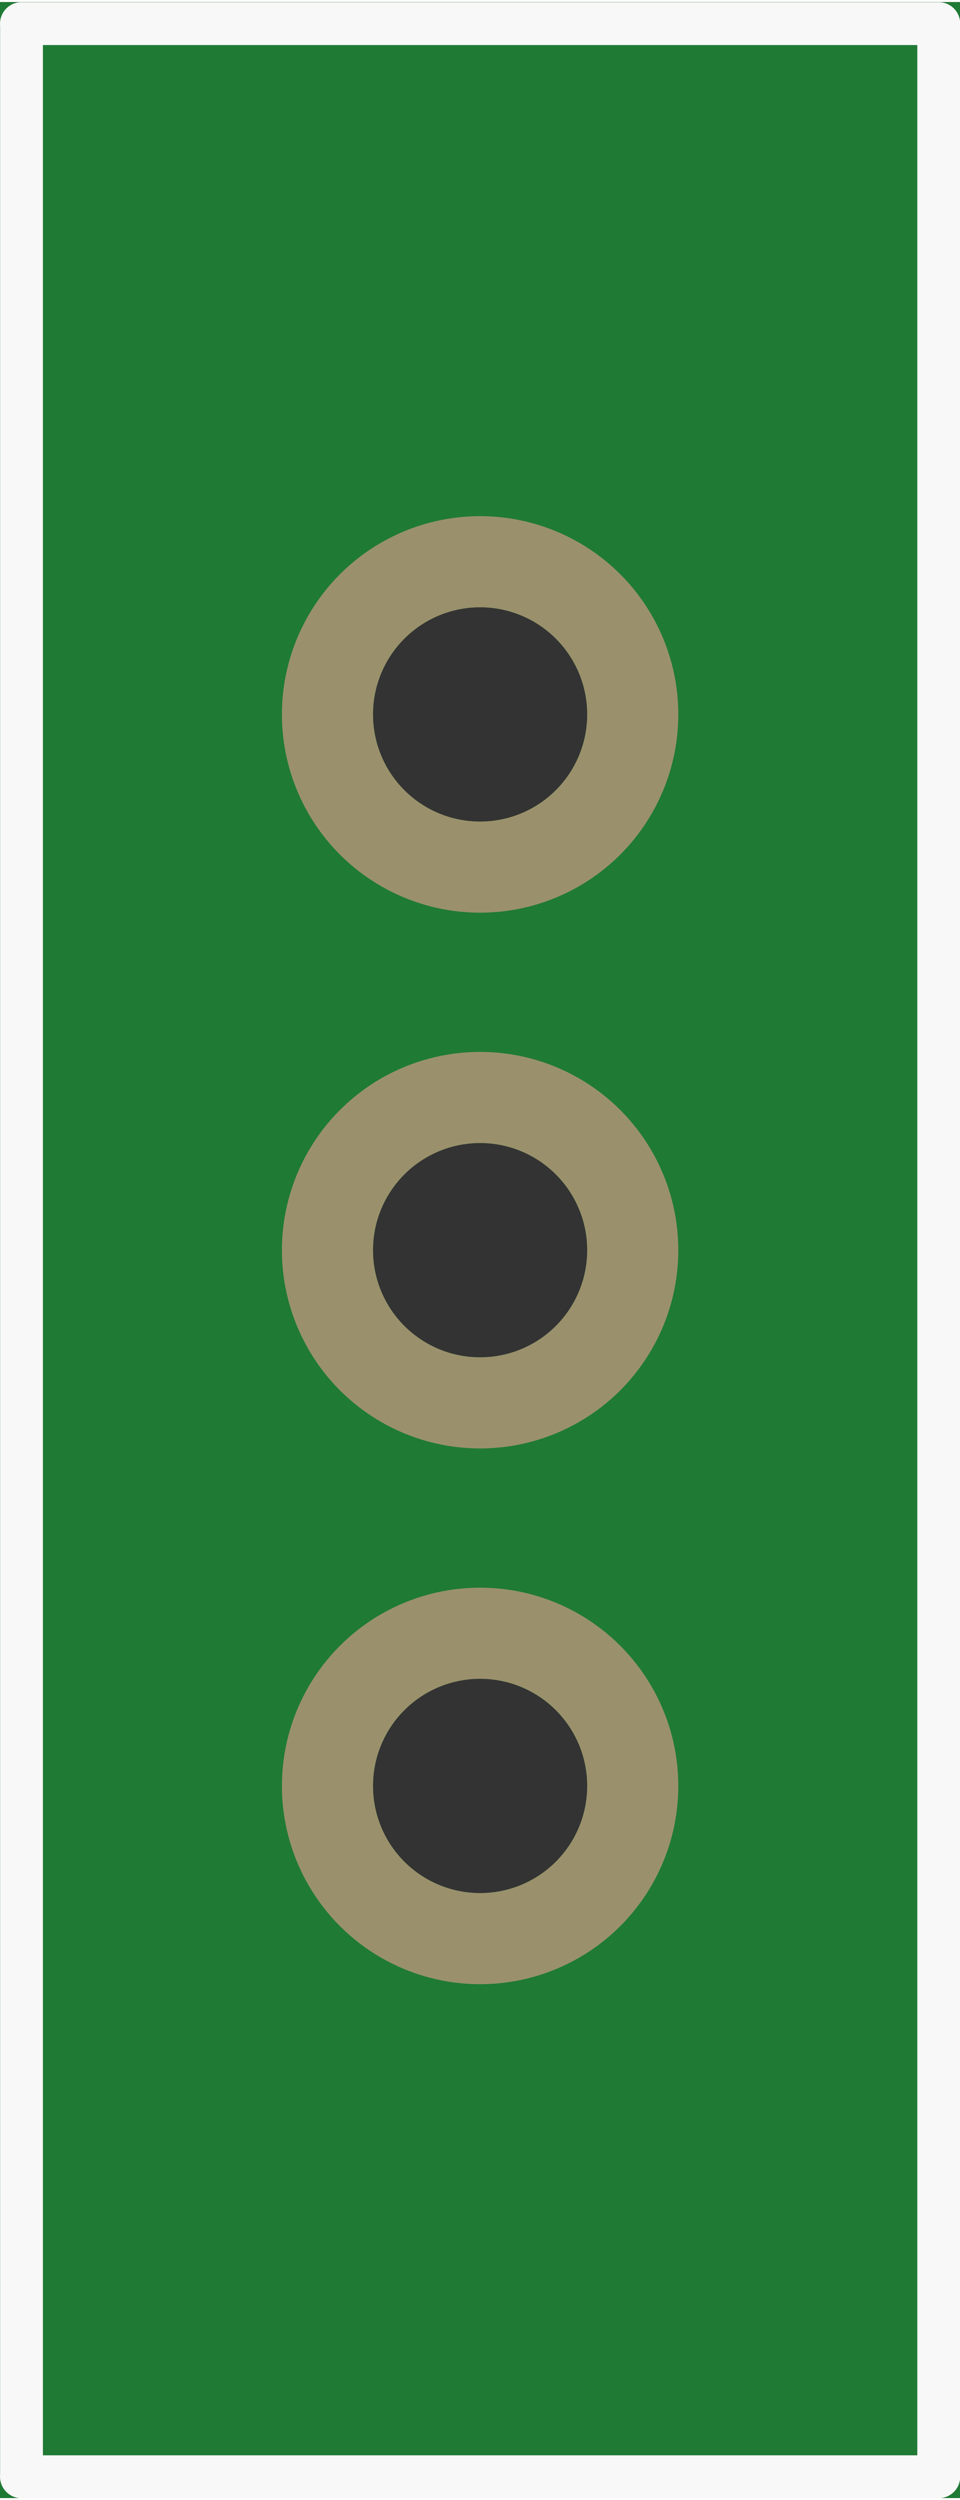 <?xml version='1.0' encoding='UTF-8' standalone='no'?>
<!-- Created with Fritzing (http://www.fritzing.org/) -->
<svg xmlns:svg='http://www.w3.org/2000/svg' xmlns='http://www.w3.org/2000/svg' version='1.2' baseProfile='tiny' x='0in' y='0in' width='0.179in' height='0.466in' viewBox='0 0 4.553 11.833' >
<rect x="0" y="0" width="4.553" height="11.833" fill="#333333" stroke="none"/>
<g id='breadboard'>
<path fill='#1F7A34' stroke='none' stroke-width='0' d='M0,0l4.553,0 0,11.833 -4.553,0 0,-11.833z
M1.769,3.377a0.508,0.508 0 1 0 1.016,0 0.508,0.508 0 1 0 -1.016,0z
M1.769,5.917a0.508,0.508 0 1 0 1.016,0 0.508,0.508 0 1 0 -1.016,0z
M1.769,8.457a0.508,0.508 0 1 0 1.016,0 0.508,0.508 0 1 0 -1.016,0z
'/>
<circle id='connector0pin' connectorname='1' cx='2.277' cy='3.377' r='0.724' stroke='#9A916C' stroke-width='0.432' fill='none' />
<circle id='connector1pin' connectorname='2' cx='2.277' cy='5.917' r='0.724' stroke='#9A916C' stroke-width='0.432' fill='none' />
<circle id='connector2pin' connectorname='3' cx='2.277' cy='8.457' r='0.724' stroke='#9A916C' stroke-width='0.432' fill='none' />
<line class='other' x1='4.452' y1='0.102' x2='0.102' y2='0.102' stroke='#f8f8f8' stroke-width='0.203' stroke-linecap='round'/>
<line class='other' x1='0.102' y1='0.102' x2='0.102' y2='11.732' stroke='#f8f8f8' stroke-width='0.203' stroke-linecap='round'/>
<line class='other' x1='0.102' y1='11.732' x2='4.452' y2='11.732' stroke='#f8f8f8' stroke-width='0.203' stroke-linecap='round'/>
<line class='other' x1='4.452' y1='11.732' x2='4.452' y2='0.102' stroke='#f8f8f8' stroke-width='0.203' stroke-linecap='round'/>
</g>
</svg>